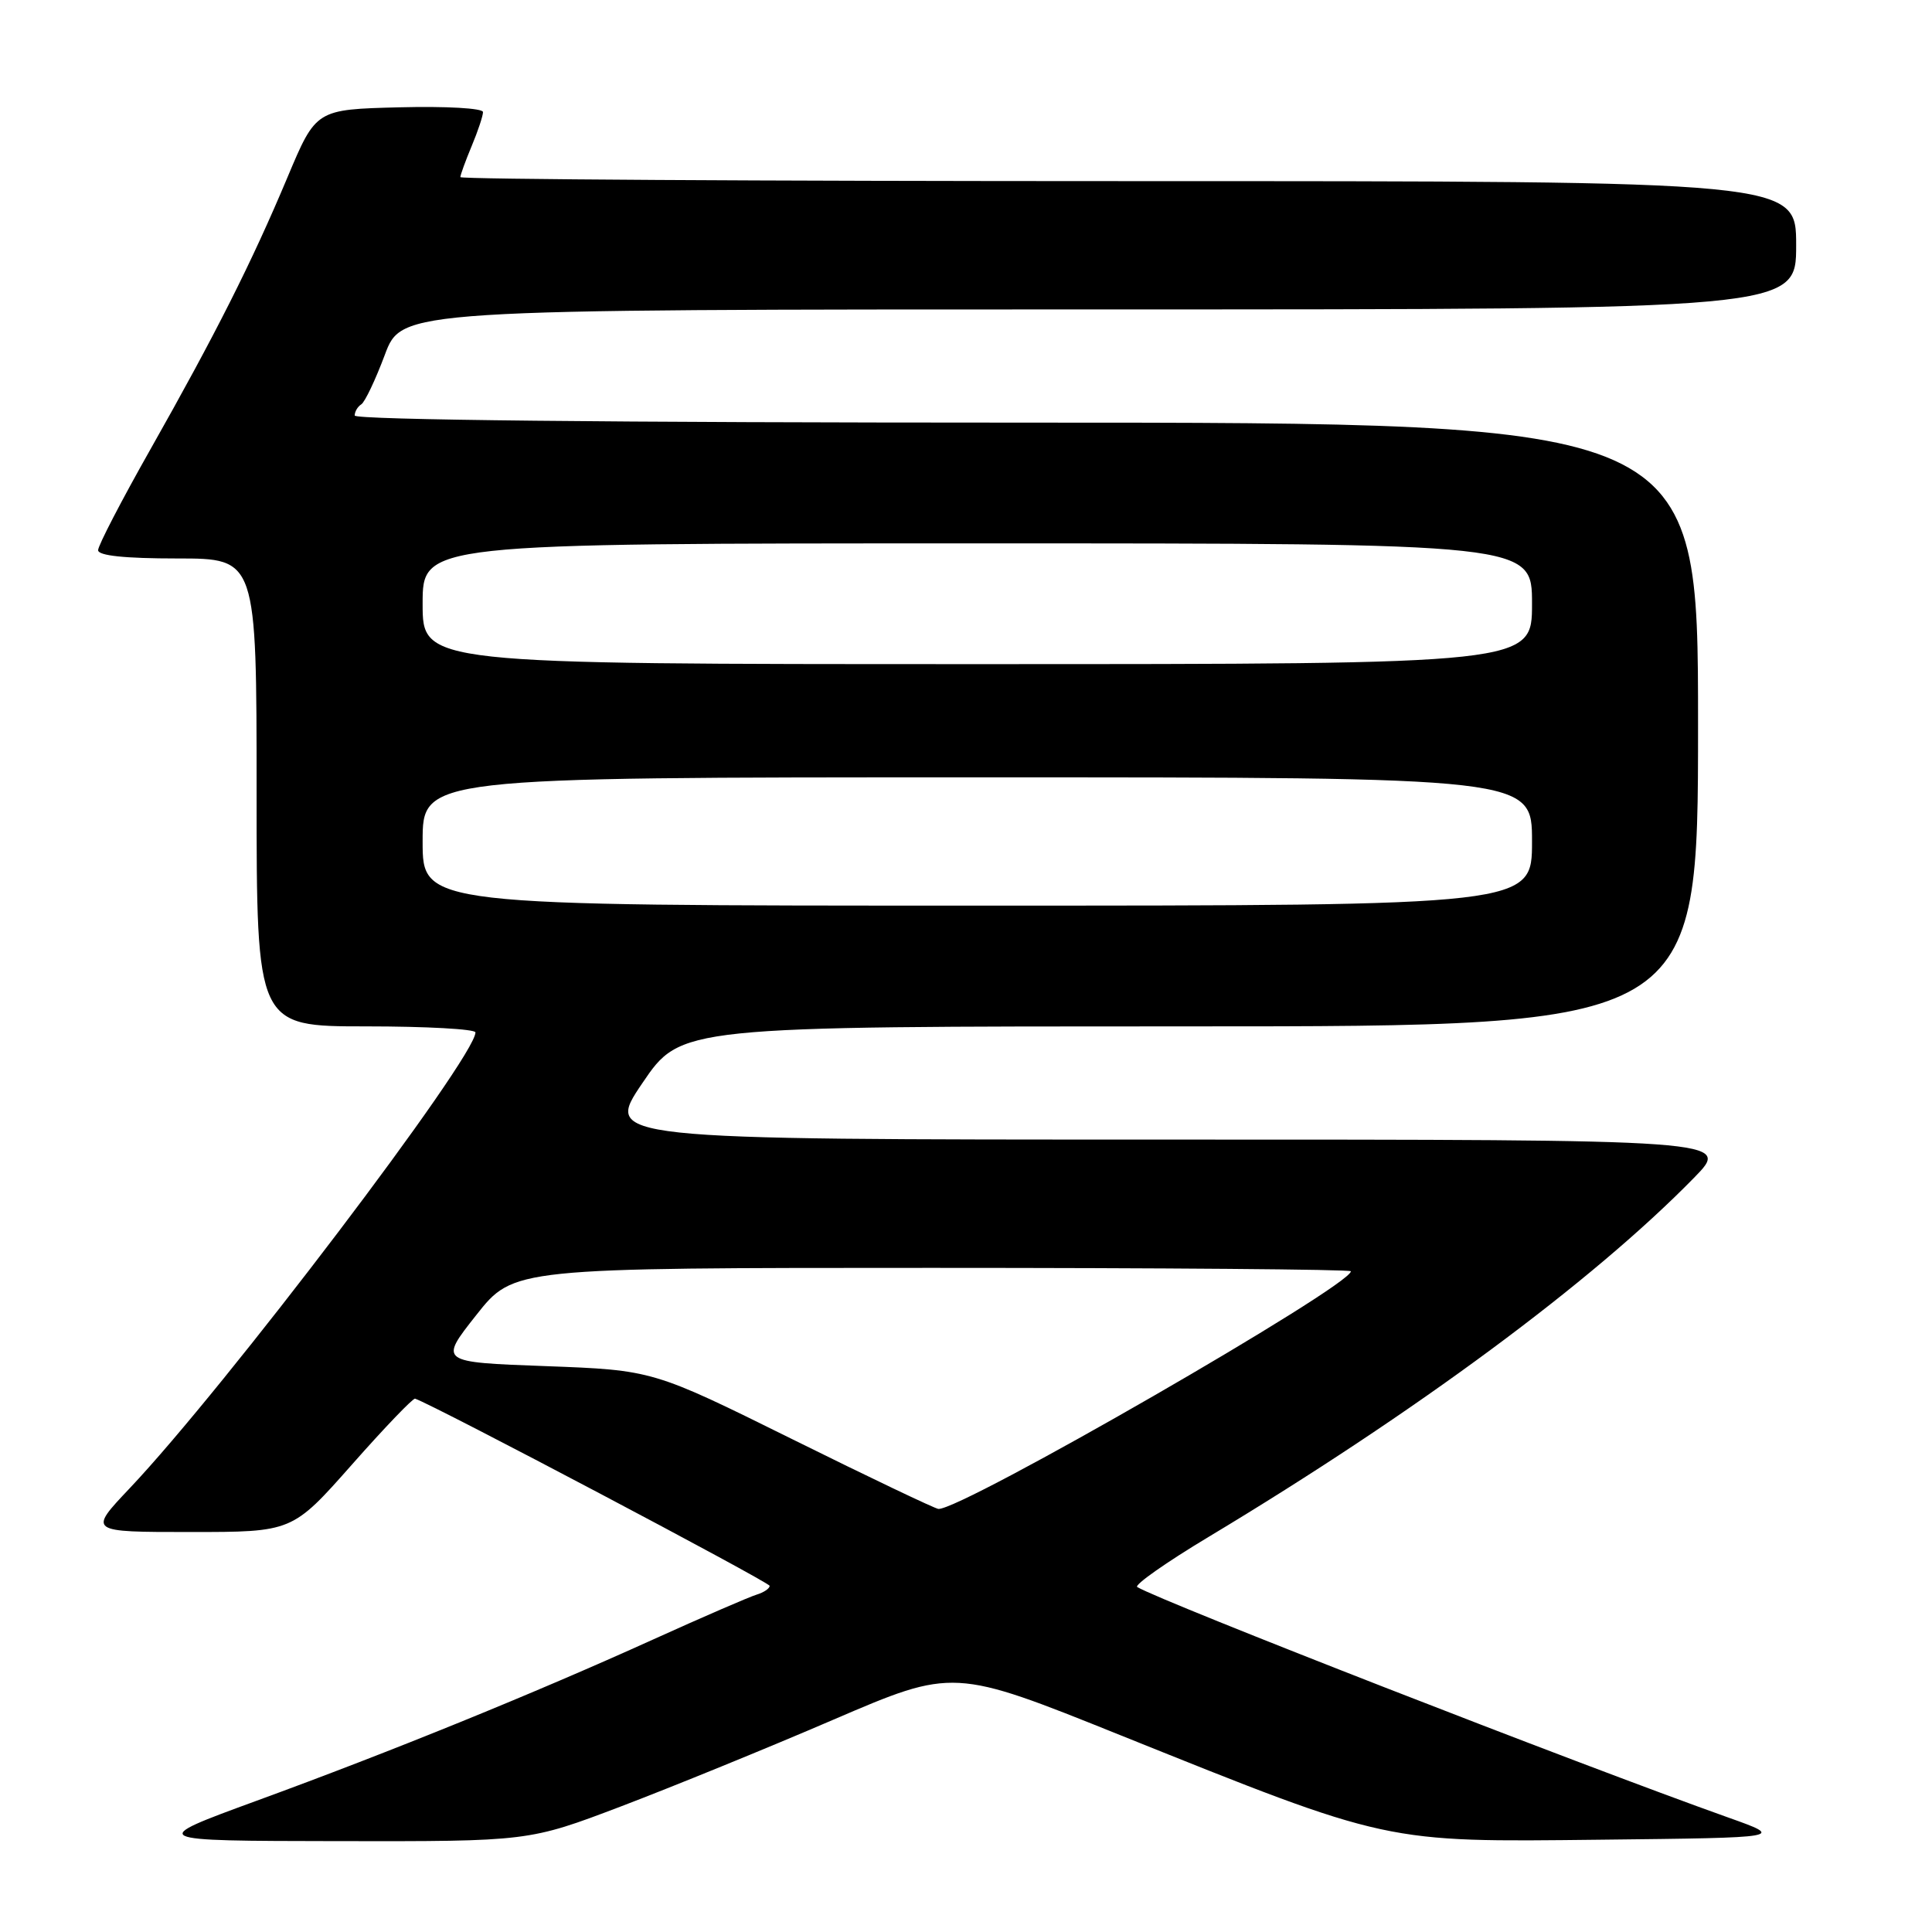 <?xml version="1.0" encoding="UTF-8" standalone="no"?>
<!DOCTYPE svg PUBLIC "-//W3C//DTD SVG 1.1//EN" "http://www.w3.org/Graphics/SVG/1.1/DTD/svg11.dtd" >
<svg xmlns="http://www.w3.org/2000/svg" xmlns:xlink="http://www.w3.org/1999/xlink" version="1.1" viewBox="0 0 256 256">
 <g >
 <path fill="currentColor"
d=" M 82.28 239.36 C 89.00 236.80 101.67 231.64 110.42 227.87 C 126.34 221.03 126.34 221.03 148.45 229.92 C 184.28 244.31 183.22 244.09 212.11 243.77 C 236.50 243.50 236.50 243.50 229.00 240.83 C 208.98 233.70 153.95 212.24 150.69 210.29 C 150.25 210.03 154.52 207.02 160.19 203.62 C 187.58 187.16 210.98 169.85 224.46 156.07 C 229.42 151.00 229.42 151.00 154.73 151.00 C 80.04 151.00 80.04 151.00 85.13 143.50 C 90.22 136.00 90.22 136.00 157.61 136.00 C 225.00 136.00 225.00 136.00 225.00 96.00 C 225.00 56.00 225.00 56.00 136.00 56.00 C 81.05 56.00 47.00 55.64 47.00 55.06 C 47.00 54.54 47.39 53.88 47.87 53.58 C 48.35 53.28 49.75 50.33 50.99 47.02 C 53.24 41.00 53.24 41.00 145.62 41.00 C 238.00 41.00 238.00 41.00 238.00 32.50 C 238.00 24.00 238.00 24.00 149.50 24.00 C 100.82 24.00 61.00 23.76 61.00 23.47 C 61.00 23.18 61.68 21.32 62.50 19.35 C 63.33 17.37 64.00 15.35 64.00 14.85 C 64.00 14.34 59.13 14.06 52.93 14.22 C 41.87 14.50 41.87 14.50 38.09 23.50 C 33.34 34.81 28.60 44.21 19.87 59.65 C 16.09 66.33 13.00 72.29 13.00 72.90 C 13.00 73.63 16.51 74.00 23.50 74.00 C 34.00 74.00 34.00 74.00 34.00 105.00 C 34.00 136.00 34.00 136.00 48.50 136.00 C 56.48 136.00 63.00 136.36 63.00 136.80 C 63.00 140.12 29.76 183.94 17.14 197.25 C 11.70 203.00 11.70 203.00 25.22 203.00 C 38.73 203.00 38.73 203.00 46.62 194.08 C 50.95 189.17 54.73 185.24 55.00 185.33 C 57.50 186.17 101.97 209.65 101.98 210.13 C 101.99 210.48 101.21 211.01 100.25 211.30 C 99.29 211.59 93.10 214.27 86.50 217.26 C 70.67 224.43 51.84 232.09 34.00 238.61 C 19.50 243.92 19.50 243.92 44.78 243.96 C 70.07 244.00 70.07 244.00 82.28 239.36 Z  M 105.00 190.71 C 86.50 181.55 86.50 181.55 72.33 181.02 C 58.17 180.50 58.17 180.50 63.11 174.25 C 68.05 168.00 68.05 168.00 123.52 168.00 C 154.04 168.00 179.00 168.20 179.00 168.45 C 179.00 170.39 127.33 200.16 124.34 199.94 C 123.88 199.90 115.17 195.75 105.00 190.71 Z  M 56.00 111.50 C 56.00 103.00 56.00 103.00 129.50 103.00 C 203.00 103.00 203.00 103.00 203.00 111.50 C 203.00 120.00 203.00 120.00 129.50 120.00 C 56.00 120.00 56.00 120.00 56.00 111.50 Z  M 56.00 80.00 C 56.00 72.00 56.00 72.00 129.50 72.00 C 203.00 72.00 203.00 72.00 203.00 80.00 C 203.00 88.00 203.00 88.00 129.50 88.00 C 56.00 88.00 56.00 88.00 56.00 80.00 Z "/>
</g>
</svg>